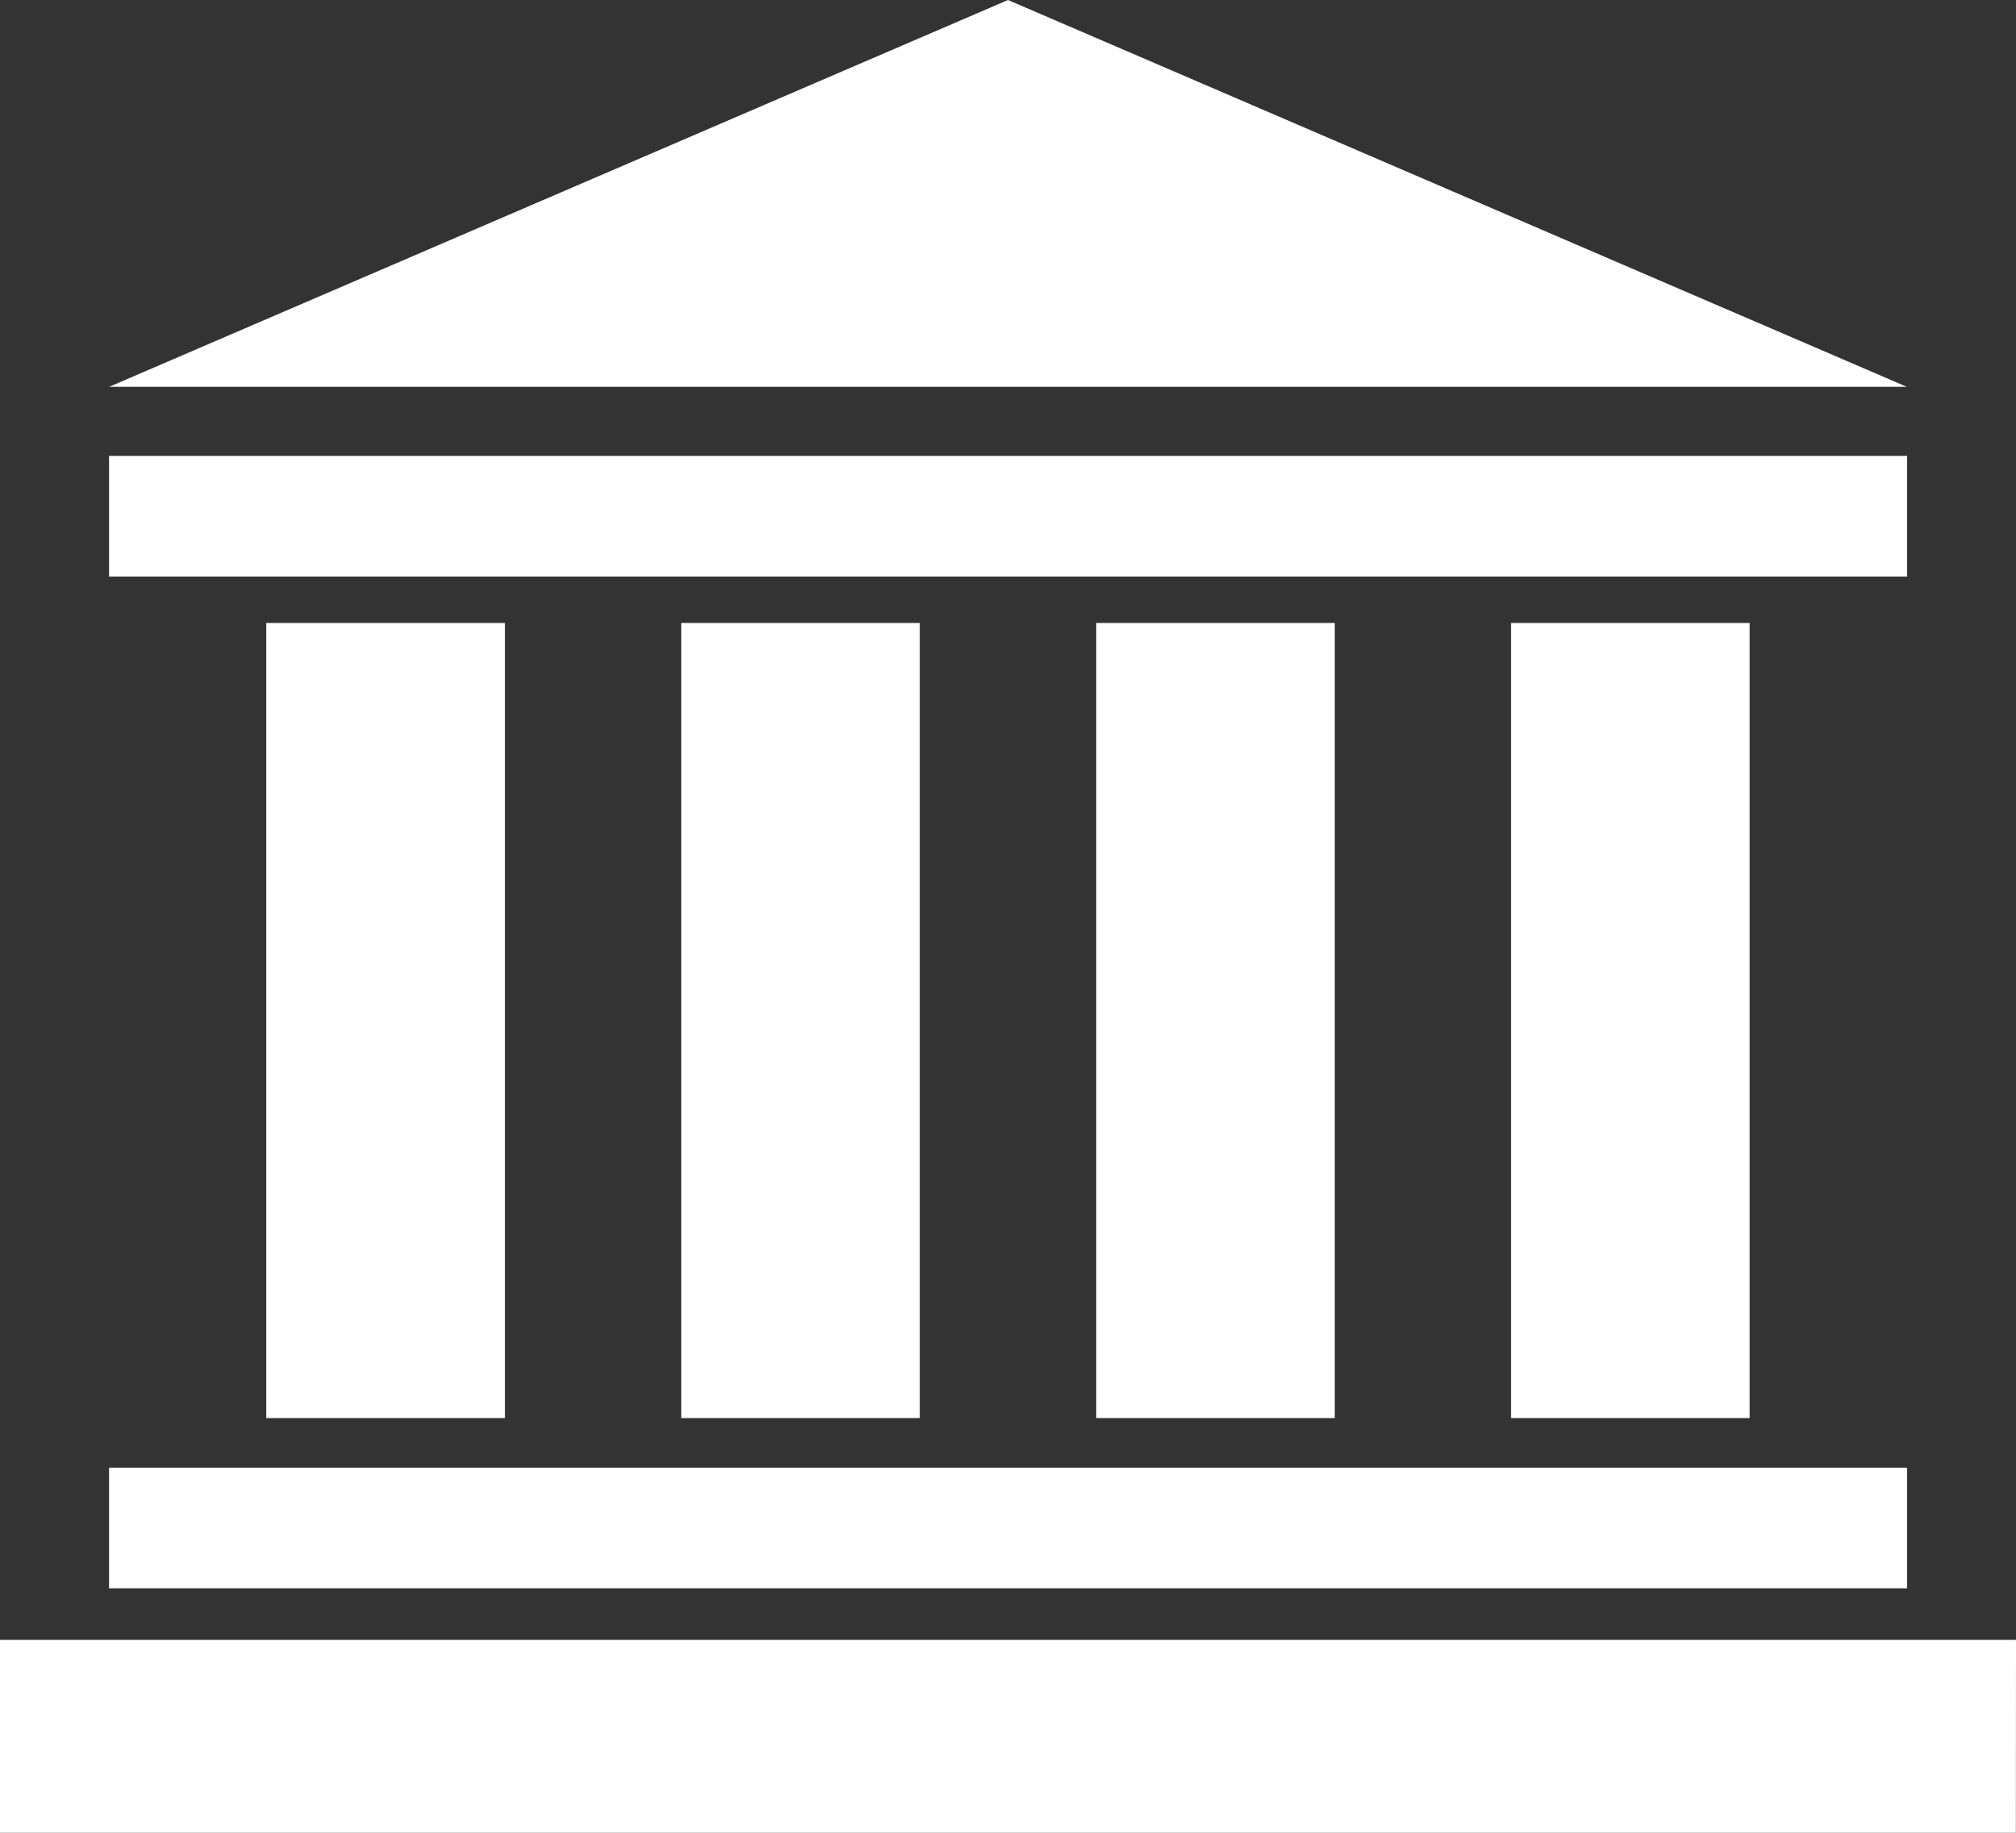 <svg xmlns="http://www.w3.org/2000/svg" width="33" height="30">
    <rect width="100%" height="100%" fill="#333333" stroke="none"/>
    <path fill="#FFF" fill-rule="nonzero" d="M1.786 6.332L16.5 0l14.713 6.332H1.786zm29.43 1.13H1.785v1.975h29.433V7.463zm0 16.562H1.785v1.974h29.433v-1.974zM33 26.843H0V30h32.998L33 26.843zm-11.152-3.631V10.197h-3.905v13.015h3.905zm6.792 0V10.197h-3.905v13.015h3.905zm-13.583 0V10.197h-3.905v13.015h3.905zm-6.792 0V10.197H4.358v13.015h3.907z"/>
</svg>